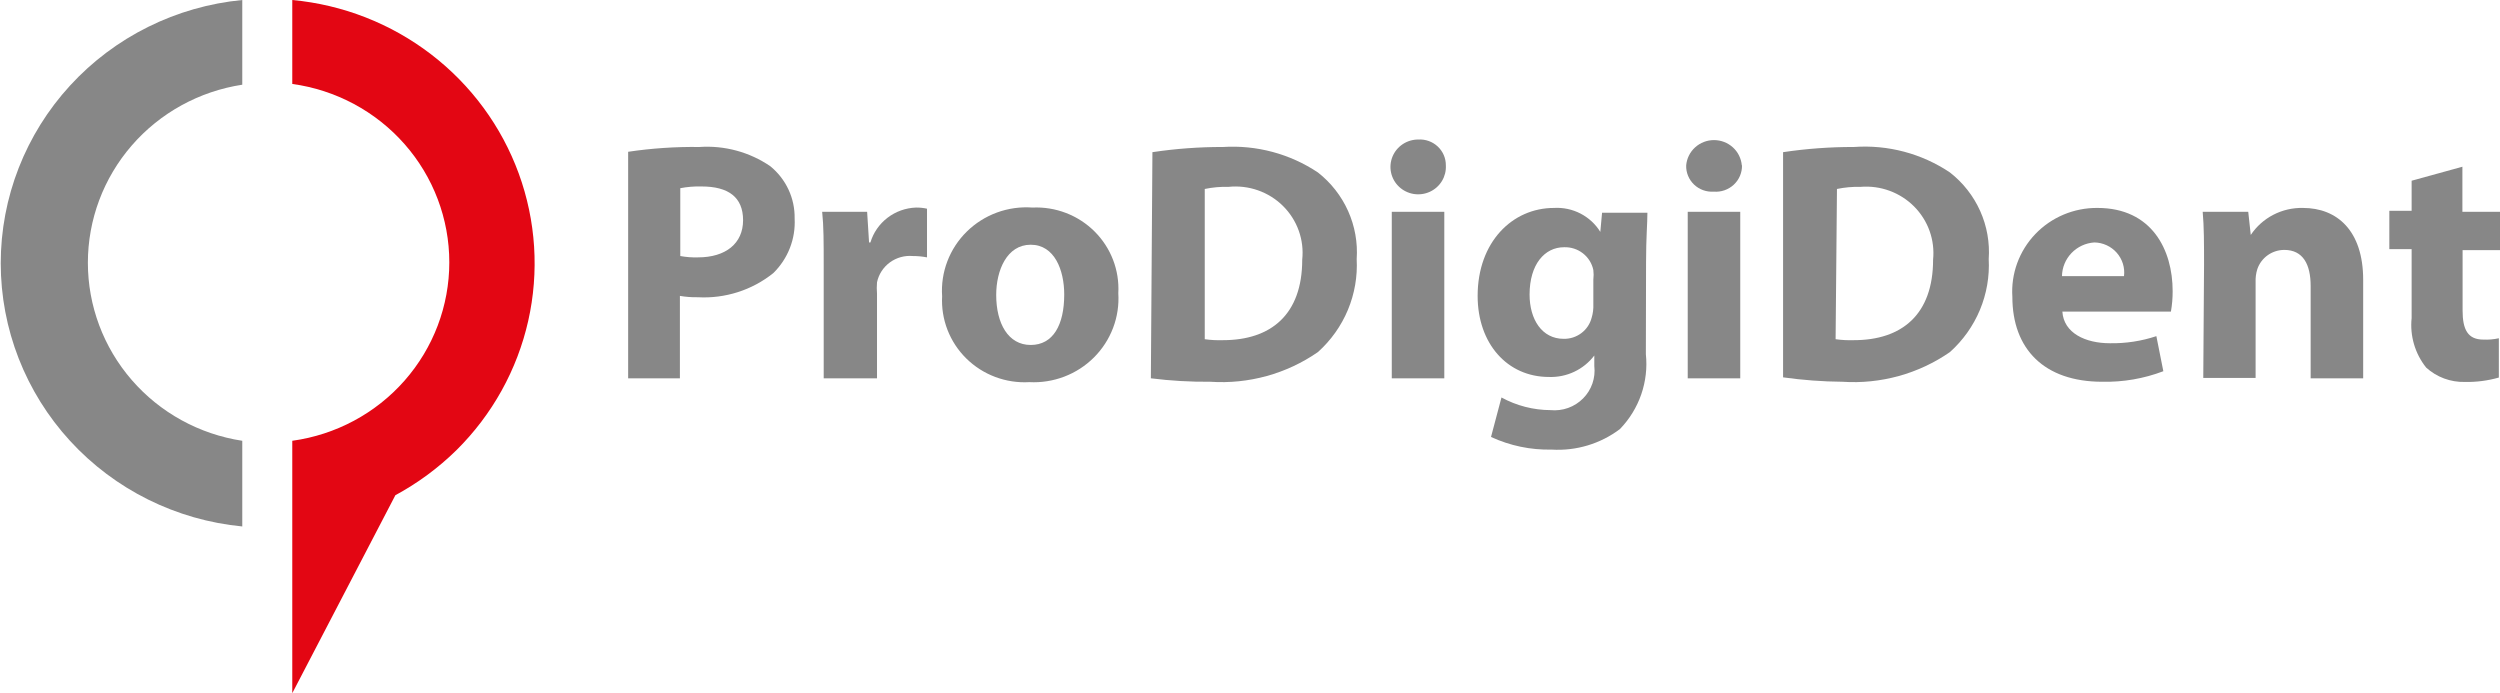 <svg width="220" height="61" viewBox="0 0 220 61" fill="none" xmlns="http://www.w3.org/2000/svg">
<path d="M21.32 46.328C15.5 45.767 10.099 43.085 6.17 38.803C2.241 34.521 0.065 28.946 0.065 23.164C0.065 17.382 2.241 11.807 6.17 7.525C10.099 3.243 15.5 0.561 21.32 0V7.454C17.536 8.032 14.086 9.929 11.595 12.802C9.103 15.676 7.733 19.336 7.733 23.122C7.733 26.907 9.103 30.567 11.595 33.441C14.086 36.315 17.536 38.212 21.32 38.789V46.328Z" fill="#878787"/>
<path d="M25.72 0C30.166 0.414 34.4 2.071 37.93 4.776C41.459 7.481 44.137 11.123 45.652 15.276C47.167 19.43 47.455 23.924 46.484 28.234C45.512 32.543 43.321 36.491 40.166 39.615C38.572 41.18 36.764 42.514 34.793 43.579L25.72 61V38.789C29.551 38.261 33.061 36.381 35.6 33.495C38.14 30.61 39.539 26.913 39.539 23.088C39.539 19.263 38.14 15.566 35.6 12.681C33.061 9.795 29.551 7.915 25.72 7.387V0Z" fill="#E30613"/>
<path d="M55.277 13.357C57.349 13.048 59.442 12.907 61.537 12.935C63.751 12.781 65.952 13.376 67.779 14.622C68.465 15.179 69.015 15.883 69.387 16.68C69.76 17.477 69.944 18.348 69.928 19.226C69.975 20.113 69.832 20.999 69.509 21.827C69.186 22.655 68.689 23.407 68.052 24.032C66.179 25.535 63.807 26.292 61.4 26.157C60.874 26.167 60.349 26.127 59.831 26.039V33.291H55.277V13.357ZM59.865 22.531C60.377 22.625 60.897 22.665 61.417 22.649C63.873 22.649 65.391 21.418 65.391 19.378C65.391 17.337 64.078 16.409 61.741 16.409C61.112 16.391 60.483 16.442 59.865 16.561V22.531Z" fill="#878787"/>
<path d="M72.486 23.459C72.486 21.3 72.486 19.884 72.35 18.636H76.307L76.477 21.334H76.597C76.856 20.472 77.383 19.713 78.102 19.162C78.821 18.612 79.696 18.298 80.605 18.265C80.932 18.26 81.258 18.294 81.577 18.366V22.649C81.167 22.569 80.75 22.53 80.332 22.531C79.611 22.467 78.891 22.666 78.309 23.092C77.727 23.518 77.324 24.141 77.177 24.842C77.149 25.179 77.149 25.517 77.177 25.854V33.291H72.486V23.459Z" fill="#878787"/>
<path d="M98.411 25.803C98.477 26.841 98.321 27.88 97.952 28.854C97.583 29.827 97.01 30.713 96.271 31.452C95.532 32.191 94.643 32.767 93.662 33.142C92.682 33.517 91.632 33.683 90.582 33.628C89.562 33.687 88.54 33.532 87.585 33.173C86.629 32.815 85.761 32.261 85.036 31.547C84.312 30.834 83.748 29.978 83.381 29.035C83.014 28.091 82.853 27.082 82.907 26.073C82.836 25.025 82.993 23.974 83.368 22.991C83.743 22.009 84.327 21.117 85.081 20.377C85.834 19.637 86.74 19.065 87.736 18.7C88.732 18.336 89.796 18.187 90.855 18.265C91.866 18.218 92.875 18.382 93.817 18.745C94.76 19.109 95.615 19.664 96.327 20.374C97.039 21.085 97.592 21.935 97.951 22.87C98.31 23.805 98.467 24.804 98.411 25.803ZM87.666 25.955C87.666 28.468 88.723 30.357 90.702 30.357C92.68 30.357 93.652 28.586 93.652 25.921C93.652 23.762 92.799 21.536 90.702 21.536C88.604 21.536 87.666 23.796 87.666 25.955Z" fill="#878787"/>
<path d="M101.413 13.391C103.467 13.082 105.543 12.93 107.621 12.935C110.581 12.748 113.52 13.537 115.978 15.178C117.129 16.08 118.041 17.245 118.635 18.573C119.229 19.901 119.488 21.352 119.389 22.801C119.469 24.329 119.205 25.856 118.615 27.271C118.025 28.685 117.124 29.953 115.978 30.981C113.218 32.896 109.877 33.819 106.512 33.595C104.762 33.61 103.013 33.509 101.276 33.291L101.413 13.391ZM106.018 29.851C106.548 29.925 107.085 29.953 107.621 29.935C111.833 29.935 114.596 27.692 114.596 22.852C114.688 21.988 114.582 21.115 114.289 20.297C113.995 19.478 113.521 18.735 112.9 18.121C112.279 17.507 111.527 17.038 110.699 16.747C109.872 16.457 108.989 16.353 108.115 16.443C107.411 16.424 106.707 16.486 106.018 16.629V29.851Z" fill="#878787"/>
<path d="M127.235 14.554C127.262 15.037 127.142 15.516 126.89 15.931C126.639 16.345 126.267 16.675 125.824 16.878C125.38 17.081 124.885 17.147 124.403 17.069C123.921 16.99 123.473 16.77 123.119 16.437C122.765 16.104 122.52 15.674 122.416 15.201C122.312 14.729 122.355 14.237 122.537 13.788C122.72 13.34 123.034 12.956 123.44 12.687C123.846 12.418 124.324 12.275 124.813 12.278C125.126 12.259 125.439 12.304 125.733 12.411C126.028 12.517 126.297 12.682 126.524 12.896C126.751 13.109 126.931 13.367 127.054 13.652C127.176 13.937 127.238 14.244 127.235 14.554ZM122.476 33.291V18.636H127.098V33.291H122.476Z" fill="#878787"/>
<path d="M144.836 31.166C144.962 32.363 144.822 33.573 144.428 34.712C144.033 35.851 143.392 36.891 142.551 37.76C140.834 39.055 138.702 39.696 136.547 39.565C134.705 39.606 132.877 39.225 131.209 38.452L132.13 34.978C133.451 35.701 134.935 36.084 136.445 36.091C136.97 36.142 137.5 36.077 137.996 35.899C138.492 35.721 138.941 35.435 139.311 35.063C139.681 34.691 139.961 34.242 140.132 33.748C140.303 33.255 140.36 32.73 140.299 32.212V31.284C139.837 31.894 139.233 32.384 138.538 32.713C137.843 33.042 137.078 33.2 136.308 33.173C132.641 33.173 130.032 30.239 130.032 26.039C130.032 21.3 133.085 18.298 136.752 18.298C137.561 18.251 138.367 18.422 139.085 18.794C139.803 19.165 140.406 19.723 140.828 20.406L140.981 18.72H144.972C144.972 19.681 144.853 20.912 144.853 23.088L144.836 31.166ZM140.214 24.606C140.248 24.326 140.248 24.043 140.214 23.762C140.093 23.181 139.769 22.661 139.297 22.293C138.826 21.926 138.238 21.736 137.639 21.756C135.933 21.756 134.603 23.257 134.603 25.921C134.603 28.114 135.694 29.817 137.604 29.817C138.163 29.827 138.709 29.652 139.154 29.318C139.6 28.985 139.919 28.513 140.06 27.979C140.181 27.585 140.232 27.175 140.214 26.764V24.606Z" fill="#878787"/>
<path d="M153.296 14.554C153.301 14.872 153.24 15.188 153.115 15.481C152.99 15.774 152.804 16.038 152.569 16.256C152.334 16.474 152.056 16.64 151.752 16.745C151.449 16.85 151.126 16.891 150.805 16.865C150.489 16.886 150.172 16.842 149.874 16.734C149.576 16.627 149.304 16.459 149.076 16.241C148.848 16.023 148.668 15.761 148.549 15.47C148.43 15.18 148.373 14.868 148.384 14.554C148.435 13.947 148.715 13.382 149.168 12.969C149.622 12.557 150.215 12.328 150.831 12.328C151.447 12.328 152.041 12.557 152.494 12.969C152.947 13.382 153.227 13.947 153.279 14.554H153.296ZM148.52 33.291V18.636H153.142V33.291H148.52Z" fill="#878787"/>
<path d="M156.911 13.391C158.972 13.082 161.053 12.93 163.137 12.935C166.132 12.719 169.113 13.509 171.596 15.178C172.75 16.078 173.663 17.243 174.258 18.572C174.852 19.9 175.109 21.352 175.007 22.801C175.088 24.329 174.823 25.856 174.233 27.271C173.643 28.685 172.742 29.953 171.596 30.981C168.836 32.896 165.495 33.819 162.13 33.595C160.384 33.58 158.64 33.45 156.911 33.207V13.391ZM161.533 29.851C162.064 29.925 162.601 29.953 163.137 29.935C167.349 29.935 170.112 27.692 170.112 22.852C170.198 21.998 170.092 21.136 169.804 20.327C169.515 19.518 169.05 18.782 168.441 18.17C167.832 17.559 167.095 17.087 166.282 16.789C165.468 16.49 164.598 16.372 163.734 16.443C163.035 16.425 162.337 16.487 161.653 16.629L161.533 29.851Z" fill="#878787"/>
<path d="M181.488 27.422C181.608 29.311 183.518 30.205 185.667 30.205C187.058 30.23 188.442 30.019 189.76 29.581L190.374 32.667C188.662 33.319 186.837 33.634 185.002 33.595C179.885 33.595 177.088 30.711 177.088 26.124C177.022 25.115 177.168 24.103 177.515 23.152C177.863 22.202 178.405 21.332 179.107 20.598C179.81 19.863 180.658 19.28 181.599 18.884C182.54 18.489 183.553 18.289 184.576 18.298C189.368 18.298 191.193 21.992 191.193 25.618C191.197 26.223 191.145 26.826 191.04 27.422H181.488ZM186.912 24.302C186.958 23.934 186.924 23.561 186.815 23.206C186.705 22.852 186.521 22.524 186.275 22.244C186.029 21.964 185.726 21.739 185.387 21.582C185.047 21.425 184.678 21.341 184.303 21.334C183.538 21.385 182.82 21.718 182.292 22.268C181.765 22.818 181.466 23.544 181.454 24.302H186.912Z" fill="#878787"/>
<path d="M193.956 23.307C193.956 21.486 193.956 19.934 193.837 18.636H197.845L198.067 20.676C198.565 19.928 199.248 19.318 200.05 18.902C200.853 18.486 201.749 18.279 202.654 18.298C205.673 18.298 207.959 20.305 207.959 24.623V33.291H203.337V25.162C203.337 23.273 202.672 21.992 201.017 21.992C200.493 21.993 199.983 22.156 199.558 22.458C199.133 22.761 198.814 23.187 198.646 23.678C198.529 24.049 198.477 24.437 198.493 24.825V33.257H193.888L193.956 23.307Z" fill="#878787"/>
<path d="M216.691 14.672V18.636H220.017V22.009H216.708V27.321C216.708 29.008 217.169 29.884 218.533 29.884C218.991 29.906 219.45 29.866 219.898 29.766V33.224C218.928 33.501 217.922 33.631 216.913 33.612C215.653 33.643 214.43 33.19 213.502 32.347C212.52 31.116 212.062 29.555 212.223 27.996V21.924H210.261V18.551H212.223V15.903L216.691 14.672Z" fill="#878787"/>
</svg>

